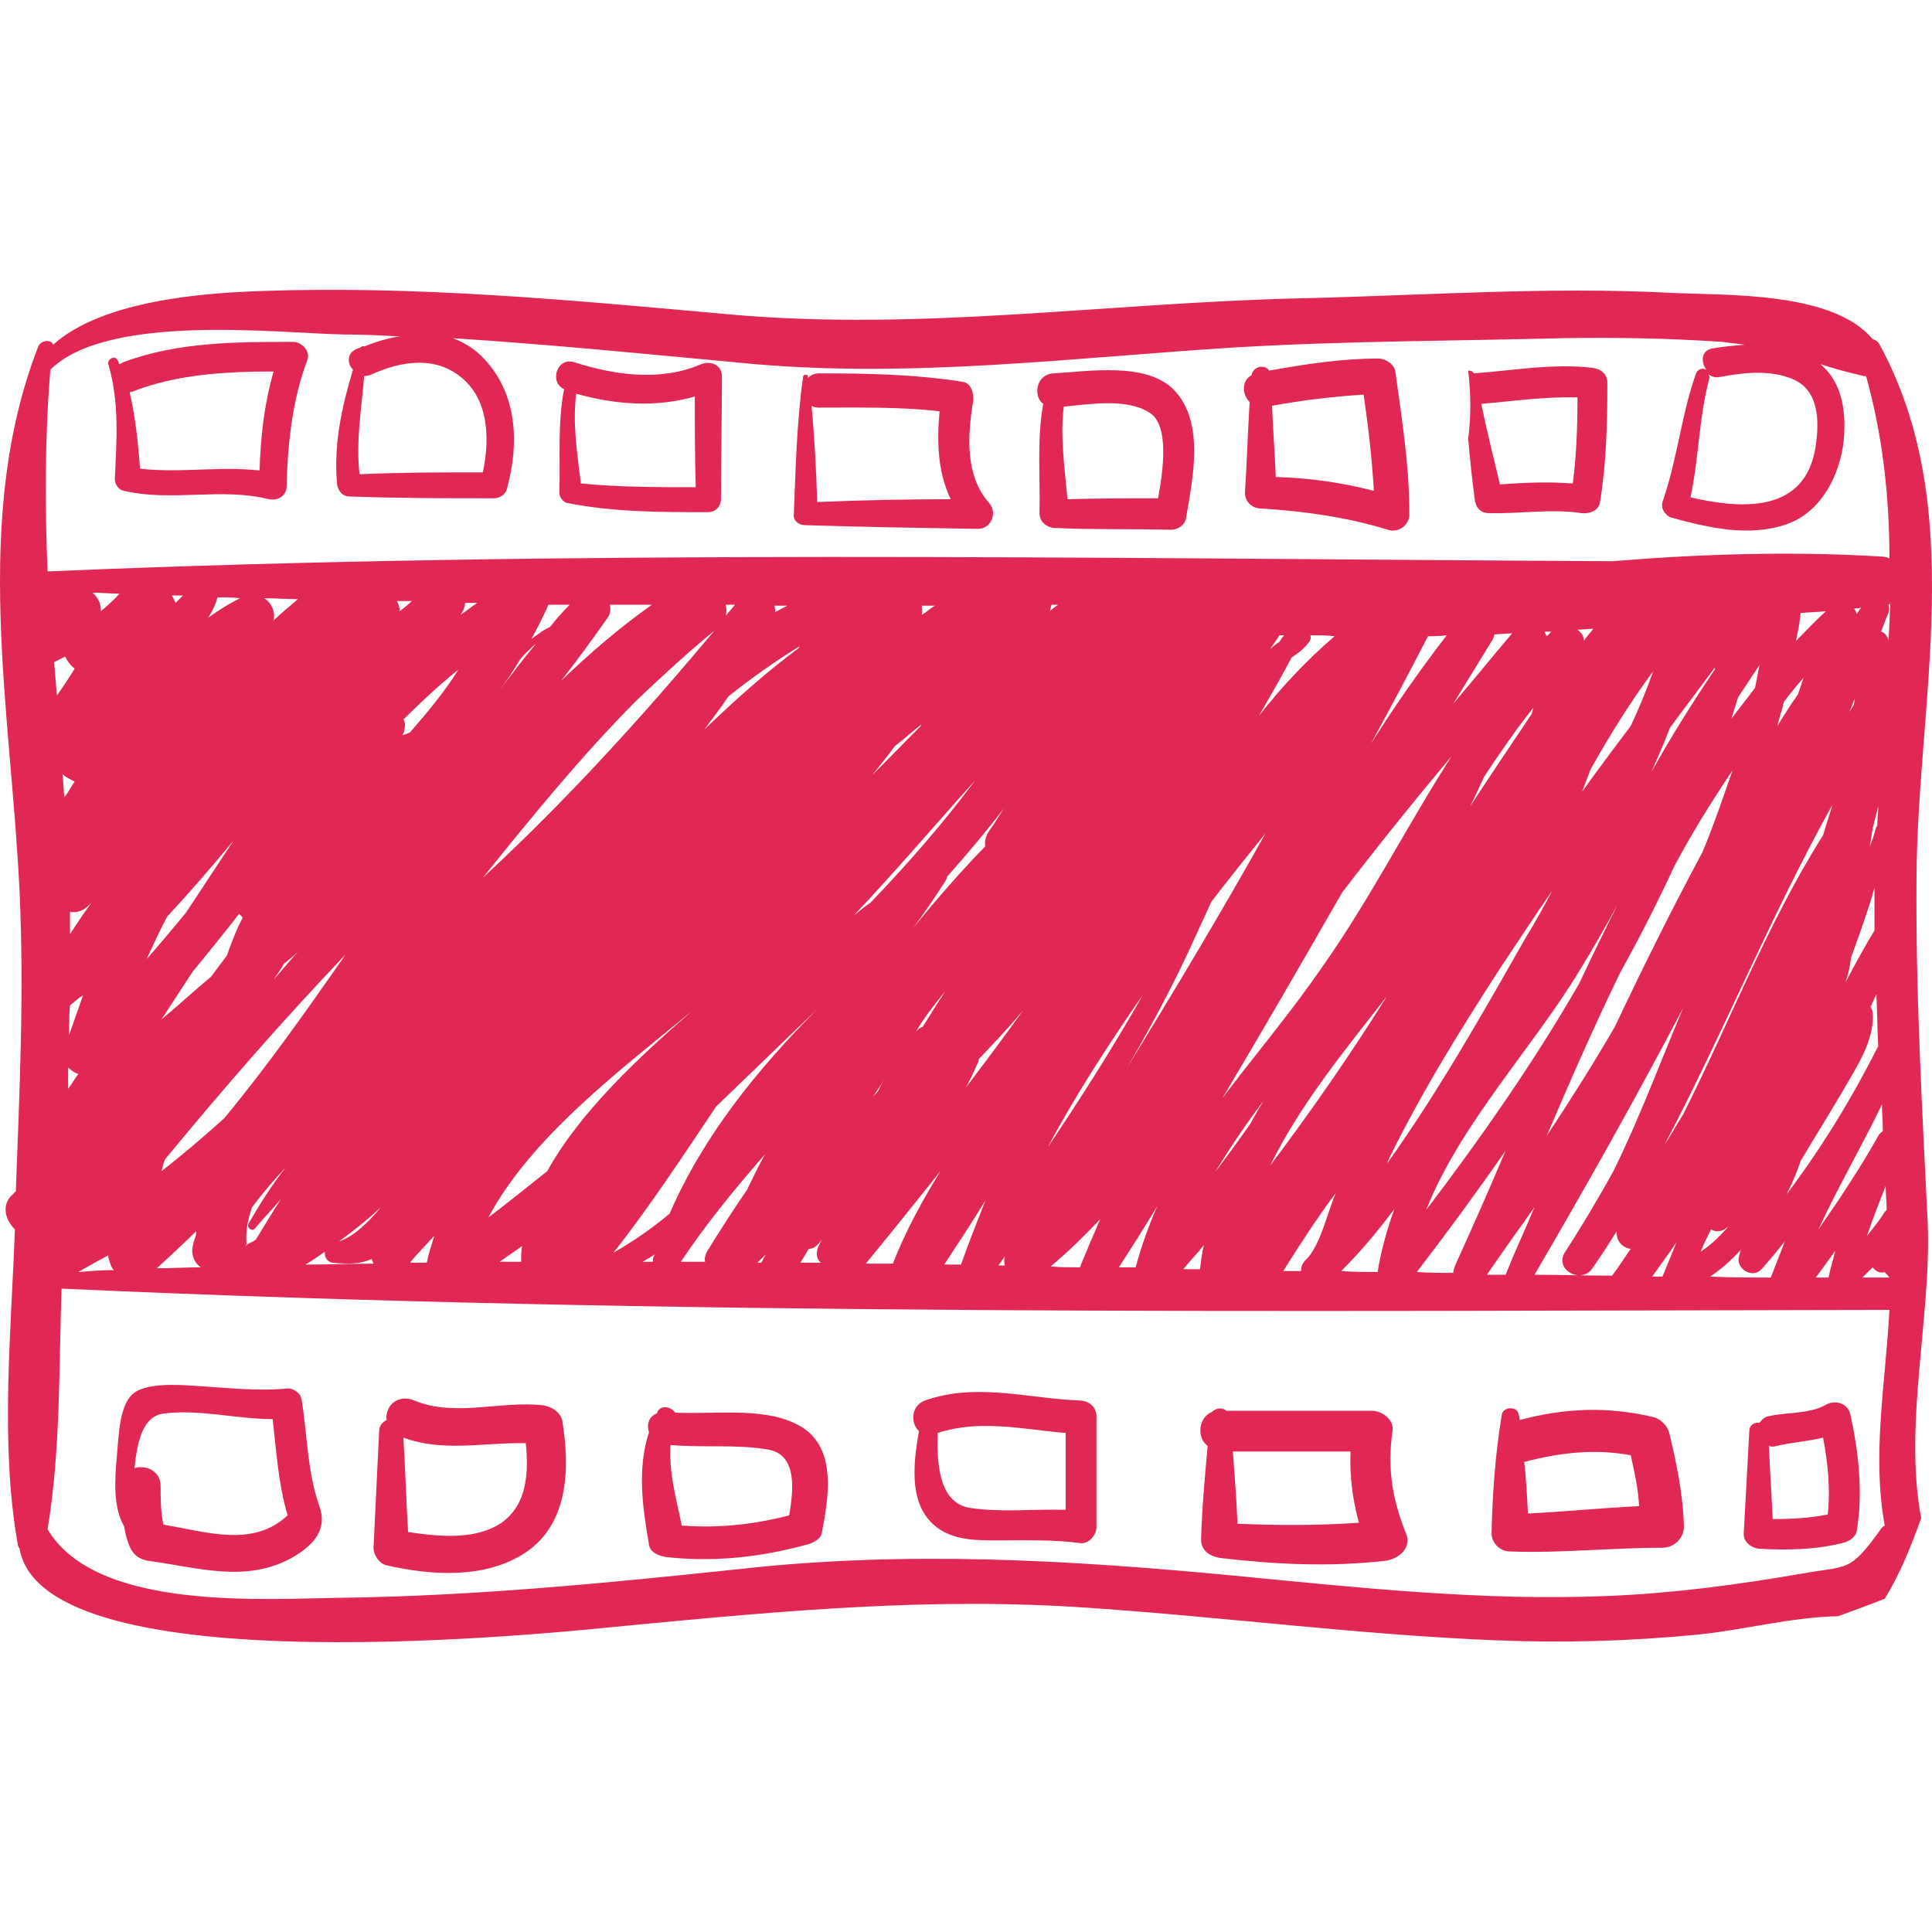 <svg width="80" height="80" viewBox="0 0 80 80" fill="none" xmlns="http://www.w3.org/2000/svg">
<path d="M78.044 66.197C78.662 65.201 79.127 64.051 79.552 62.863C78.817 58.993 79.978 54.509 79.823 50.639C79.591 45.887 79.32 41.097 79.359 36.345C79.397 29.026 81.525 21.017 77.812 14.234C77.734 14.119 77.657 14.081 77.541 14.042C75.878 12.05 71.469 12.241 69.187 12.126C64.082 11.858 58.861 12.241 53.717 12.356C45.75 12.548 38.015 13.736 30.087 13.008C23.706 12.433 17.285 11.82 10.827 12.05C8.622 12.126 4.291 12.394 2.202 14.272C2.125 14.042 1.699 14.081 1.583 14.349C-1.201 21.515 0.462 29.447 0.81 36.92C1.003 41.059 0.81 45.197 0.655 49.336C0.617 49.374 0.578 49.374 0.578 49.413C0.036 49.834 0.191 50.485 0.617 50.907C0.462 55.161 -0.002 59.759 0.733 63.936C0.733 64.013 0.771 64.051 0.81 64.128C1.815 69.914 23.319 67.577 26.026 67.308C32.485 66.695 38.634 66.12 45.131 66.58C50.739 66.963 56.308 67.692 61.916 67.921C64.701 68.036 67.447 67.96 70.231 67.692C72.204 67.5 74.138 66.963 76.11 66.925C76.729 66.695 77.386 66.465 78.044 66.197ZM78.237 52.9C77.85 52.9 77.502 52.9 77.115 52.9C77.27 52.746 77.386 52.631 77.541 52.478C77.657 52.631 77.85 52.746 78.044 52.67C78.121 52.785 78.198 52.823 78.237 52.9ZM72.088 51.75C72.049 51.827 72.049 51.903 72.01 52.018C71.856 52.517 72.552 52.976 72.939 52.555C73.287 52.172 73.596 51.788 73.906 51.405C73.712 51.903 73.519 52.401 73.325 52.9C72.475 52.9 71.662 52.9 70.811 52.861C71.276 52.555 71.701 52.172 72.088 51.75ZM70.425 51.827C70.541 51.52 70.695 51.214 70.85 50.907C71.044 51.022 71.276 51.022 71.508 50.83C71.546 50.792 71.624 50.754 71.662 50.677C71.276 51.137 70.889 51.52 70.425 51.827ZM69.69 46.155C69.419 46.577 69.187 46.998 68.916 47.42C71.353 42.783 73.325 37.916 75.878 33.318C75.762 33.739 75.607 34.161 75.491 34.582C73.171 38.261 71.624 42.323 69.69 46.155ZM65.939 52.516C66.287 52.018 66.635 51.482 66.944 50.984C66.905 51.367 67.176 51.673 67.524 51.712C67.253 52.095 67.021 52.478 66.751 52.823C65.668 52.823 64.624 52.785 63.541 52.785C65.668 49.144 67.718 45.504 69.69 41.748C68.723 44.047 67.872 46.347 66.789 48.531C66.171 49.642 65.513 50.754 64.817 51.827C64.314 52.555 65.474 53.206 65.939 52.516ZM52.596 48.263C53.833 45.734 55.728 43.434 57.43 41.25C55.922 43.664 54.297 46.002 52.596 48.263ZM55.303 49.413C54.955 50.255 54.645 51.635 54.065 52.172C53.911 52.325 53.872 52.478 53.872 52.631C53.64 52.631 53.369 52.631 53.137 52.631C53.833 51.52 54.529 50.447 55.303 49.413ZM49.695 52.555C49.463 52.555 49.231 52.555 48.999 52.555C49.27 52.21 49.579 51.903 49.85 51.558C49.772 51.865 49.734 52.172 49.695 52.516C49.656 52.478 49.695 52.516 49.695 52.555ZM46.678 44.201C47.568 42.668 48.419 41.097 49.192 39.449C49.502 38.759 49.85 38.031 50.159 37.341C50.894 36.383 51.667 35.425 52.402 34.506C50.584 37.763 48.651 40.982 46.678 44.201ZM43.391 47.496C44.551 45.312 45.905 43.243 47.336 41.173C46.098 43.358 44.783 45.427 43.391 47.496ZM45.557 50.485C45.286 51.099 45.015 51.75 44.745 52.401C44.745 52.44 44.745 52.44 44.706 52.478C44.319 52.478 43.894 52.478 43.507 52.44C44.242 51.827 44.899 51.175 45.557 50.485ZM43.468 25.309C43.507 25.232 43.507 25.117 43.546 25.04C43.623 25.04 43.739 25.04 43.816 25.04C43.7 25.117 43.546 25.232 43.468 25.309ZM47.916 49.949C47.568 50.754 47.258 51.597 47.026 52.478C46.794 52.478 46.562 52.478 46.33 52.478C46.872 51.635 47.413 50.792 47.916 49.949ZM53.485 27.225C53.717 27.071 53.988 26.88 54.181 26.611C54.259 26.535 54.297 26.42 54.259 26.305C54.607 26.305 54.916 26.305 55.264 26.343C54.104 27.34 53.06 28.451 52.132 29.639C52.596 28.834 53.06 28.029 53.485 27.225ZM52.596 26.88C52.712 26.688 52.866 26.497 52.982 26.305C53.06 26.305 53.098 26.305 53.176 26.305C53.098 26.382 53.06 26.458 52.982 26.573C52.866 26.65 52.712 26.765 52.596 26.88ZM50.623 45.465C52.286 42.668 53.949 39.794 55.574 36.958C57.043 35.042 58.552 33.164 60.099 31.325C58.281 34.161 56.734 37.226 54.761 40.024C53.447 41.94 51.977 43.664 50.623 45.465ZM52.325 45.58C52.132 45.887 51.938 46.232 51.745 46.577C51.281 47.228 50.817 47.88 50.314 48.531C50.933 47.535 51.59 46.538 52.325 45.58ZM56.773 30.788C57.585 29.294 58.358 27.838 59.132 26.343C59.402 26.343 59.635 26.343 59.905 26.305C58.784 27.761 57.739 29.256 56.773 30.788ZM57.43 48.186C57.469 48.109 57.507 47.995 57.546 47.918C58.9 45.159 60.524 42.553 62.187 39.986C62.883 38.951 63.579 37.878 64.275 36.882C63.927 37.533 63.579 38.184 63.193 38.798C61.491 41.787 59.596 45.159 57.43 48.186ZM57.739 50.064C57.43 50.907 57.198 51.75 57.043 52.67C56.541 52.67 56.038 52.67 55.535 52.631C56.347 51.827 57.043 50.984 57.739 50.064ZM60.176 29.141C60.717 28.259 61.259 27.378 61.8 26.497C61.839 26.42 61.878 26.343 61.878 26.267C62.11 26.267 62.38 26.228 62.612 26.228C61.8 27.186 60.988 28.183 60.176 29.141ZM63.502 29.294C63.463 29.371 63.463 29.447 63.425 29.562C62.574 30.827 61.723 32.091 60.872 33.394C61.065 33.011 61.259 32.59 61.452 32.168C62.11 31.172 62.767 30.214 63.502 29.294ZM63.966 26.152C64.043 26.152 64.121 26.152 64.237 26.152C64.159 26.228 64.121 26.305 64.043 26.343C64.005 26.267 63.966 26.19 63.966 26.152ZM63.541 49.987C63.154 50.907 62.728 51.827 62.342 52.785C62.071 52.785 61.839 52.785 61.568 52.785C62.226 51.827 62.883 50.907 63.541 49.987ZM60.253 52.401C60.215 52.517 60.176 52.593 60.176 52.708C59.673 52.708 59.17 52.708 58.668 52.67C59.905 51.06 61.143 49.374 62.342 47.65C61.646 49.297 60.949 50.869 60.253 52.401ZM59.054 50.102C60.485 46.5 63.502 43.358 65.436 40.139C65.977 39.257 66.48 38.376 66.983 37.456C66.441 38.529 65.9 39.641 65.397 40.714C63.502 44.009 61.297 47.151 59.054 50.102ZM71.74 31.9C71.353 33.011 70.966 34.161 70.502 35.272C69.226 37.648 68.027 40.062 66.867 42.515C65.977 44.047 65.01 45.58 64.043 47.037C65.01 44.776 66.016 42.476 67.099 40.254C67.911 38.798 68.646 37.341 69.342 35.847C70.077 34.467 70.889 33.164 71.74 31.9ZM71.701 29.754C71.778 29.447 71.894 29.141 71.972 28.872C72.281 28.413 72.552 27.991 72.861 27.531C72.784 27.838 72.745 28.183 72.668 28.489C72.359 28.911 72.01 29.332 71.701 29.754ZM71.005 27.723C70.077 29.102 69.187 30.52 68.375 31.976C68.646 31.363 68.916 30.75 69.148 30.137C69.767 29.294 70.386 28.489 71.005 27.646C71.005 27.646 71.005 27.684 71.005 27.723ZM67.524 30.06C66.828 30.98 66.171 31.861 65.513 32.781C65.629 32.475 65.745 32.168 65.861 31.861C66.635 30.482 67.486 29.102 68.452 27.799C68.182 28.566 67.872 29.332 67.524 30.06ZM65.59 26.535C65.59 26.343 65.474 26.19 65.32 26.075C65.552 26.075 65.745 26.037 65.977 26.037C65.861 26.19 65.706 26.343 65.59 26.535ZM69.419 51.444C69.226 51.903 69.032 52.401 68.839 52.861C68.684 52.861 68.568 52.861 68.414 52.861C68.762 52.363 69.11 51.903 69.419 51.444ZM74.679 28.068C74.602 28.298 74.524 28.527 74.447 28.758C74.138 29.179 73.867 29.639 73.596 30.06C73.674 29.715 73.79 29.409 73.867 29.064C74.099 28.758 74.37 28.413 74.679 28.068ZM74.37 26.535C74.447 26.152 74.524 25.768 74.563 25.385C74.911 25.347 75.259 25.347 75.607 25.309C75.182 25.692 74.795 26.113 74.37 26.535ZM74.563 48.071C75.104 47.151 75.684 46.232 76.226 45.312C76.767 44.354 77.657 43.09 77.541 41.94C77.541 41.863 77.502 41.787 77.464 41.71C77.464 41.672 77.464 41.672 77.464 41.672C77.541 41.518 77.618 41.327 77.696 41.173C77.734 41.902 77.734 42.591 77.773 43.319C76.69 45.465 75.453 47.496 73.983 49.451C74.215 48.991 74.408 48.531 74.563 48.071ZM76.806 28.911C76.806 28.987 76.767 29.102 76.767 29.179C76.69 29.294 76.651 29.371 76.574 29.486C76.651 29.294 76.729 29.102 76.806 28.911ZM76.767 25.194C76.883 25.194 76.961 25.194 77.077 25.155C76.999 25.232 76.961 25.309 76.883 25.424C76.845 25.309 76.806 25.232 76.767 25.194ZM76.651 39.641C76.999 38.683 77.348 37.725 77.618 36.767C77.618 37.303 77.618 37.878 77.618 38.414C77.618 38.453 77.618 38.491 77.618 38.529C77.193 39.219 76.806 39.947 76.419 40.675C76.535 40.33 76.613 39.986 76.651 39.641ZM77.425 35.042C77.464 34.812 77.502 34.544 77.541 34.314C77.618 34.007 77.696 33.701 77.773 33.394C77.773 33.663 77.734 33.931 77.734 34.199L77.696 34.237C77.618 34.506 77.541 34.774 77.425 35.042ZM75.298 50.907C76.11 49.144 77.077 47.496 77.928 45.734C77.928 46.117 77.966 46.462 77.966 46.845C77.889 46.883 77.812 46.96 77.773 47.037C76.999 48.416 76.149 49.681 75.298 50.907ZM75.994 51.788C75.917 52.133 75.801 52.478 75.723 52.861V52.9C75.53 52.9 75.375 52.9 75.182 52.9C75.453 52.555 75.723 52.172 75.994 51.788ZM78.082 49.106C78.082 49.451 78.121 49.757 78.121 50.102C78.082 50.141 78.082 50.141 78.044 50.179C77.812 50.562 77.541 50.869 77.309 51.175C77.541 50.485 77.812 49.796 78.082 49.106ZM78.198 26.535C78.16 26.343 78.044 26.19 77.889 26.152C78.005 25.883 78.082 25.615 78.198 25.385C78.237 25.27 78.237 25.155 78.198 25.04C78.237 25.04 78.237 25.002 78.276 25.002C78.237 25.538 78.237 26.037 78.198 26.535ZM74.215 15.69C75.337 16.15 75.337 17.453 75.182 18.488C74.756 21.247 72.165 21.093 69.999 20.595C70.347 18.986 70.347 17.299 70.773 15.69C70.811 15.613 70.773 15.537 70.734 15.498C70.85 15.575 71.005 15.652 71.198 15.613C72.204 15.422 73.287 15.307 74.215 15.69ZM2.086 15.307C4.484 12.931 11.678 13.812 14.269 13.851C15.042 13.851 15.777 13.889 16.551 13.927C16.048 14.004 15.545 14.157 15.081 14.349C15.042 14.31 14.965 14.349 14.926 14.387C14.849 14.425 14.81 14.425 14.733 14.464C14.346 14.655 14.385 15.077 14.617 15.307C14.153 16.84 13.805 18.411 13.959 20.059C13.998 20.327 14.191 20.557 14.462 20.557C16.473 20.633 18.484 20.633 20.457 20.633C20.727 20.633 20.96 20.442 20.998 20.212C21.501 18.372 21.424 16.341 20.07 14.885C19.683 14.464 19.258 14.195 18.755 14.004C22.932 14.272 27.109 14.694 31.247 15.077C37.899 15.652 44.435 14.809 51.126 14.387C55.612 14.119 60.176 14.119 64.662 14.004C66.867 13.966 69.071 14.004 71.314 14.157C71.624 14.195 71.933 14.234 72.243 14.272C71.817 14.31 71.353 14.349 70.927 14.425C70.425 14.502 70.425 15 70.657 15.307C70.502 15.23 70.309 15.268 70.231 15.46C69.613 17.184 69.458 19.024 68.839 20.787C68.762 21.055 68.955 21.361 69.226 21.438C70.773 21.86 72.436 22.243 73.983 21.706C75.414 21.208 76.187 19.675 76.342 18.258C76.458 17.108 76.303 15.843 75.375 15.077C75.955 15.268 76.535 15.422 77.193 15.575C77.231 15.575 77.232 15.575 77.27 15.575C77.966 18.066 78.237 20.595 78.237 23.124C78.16 23.086 78.044 23.048 77.928 23.048C74.254 22.818 70.502 22.933 66.751 23.239C45.17 23.124 23.512 22.741 1.97 23.661C1.854 20.902 1.854 18.143 2.086 15.307ZM19.258 15.767C20.263 16.725 20.263 18.296 19.993 19.56C18.291 19.56 16.589 19.56 14.888 19.637C14.733 18.296 14.965 16.955 15.081 15.575C15.158 15.575 15.236 15.537 15.313 15.537C16.628 14.924 18.136 14.694 19.258 15.767ZM41.612 52.401C41.535 52.401 41.419 52.401 41.341 52.401C41.419 52.286 41.535 52.133 41.612 52.018C41.573 52.133 41.573 52.286 41.612 52.401ZM39.988 45.044C40.181 44.699 40.336 44.354 40.49 44.009C40.529 43.971 40.529 43.894 40.529 43.856C41.148 43.205 41.767 42.553 42.347 41.863C41.573 42.936 40.8 43.971 39.988 45.044ZM38.17 25.079C38.363 25.079 38.518 25.079 38.711 25.079C38.518 25.194 38.363 25.347 38.17 25.462C38.209 25.309 38.17 25.194 38.17 25.079ZM38.17 29.984C38.131 30.022 38.131 30.06 38.093 30.099C37.435 30.75 36.778 31.44 36.12 32.091C36.429 31.708 36.739 31.325 37.048 30.903C37.435 30.597 37.783 30.29 38.17 29.984ZM40.374 32.321C39.059 34.084 37.59 35.77 36.043 37.38C35.811 37.533 35.579 37.725 35.347 37.916C37.087 36.077 38.711 34.161 40.374 32.321ZM40.8 35.042C39.756 36.115 38.789 37.226 37.822 38.414C38.286 37.801 38.711 37.15 39.137 36.498C39.175 36.422 39.214 36.383 39.214 36.307C40.026 35.387 40.839 34.429 41.573 33.471C41.341 33.816 41.148 34.161 40.916 34.467C40.8 34.659 40.761 34.889 40.8 35.042ZM36.662 44.622C36.546 44.814 36.429 45.006 36.352 45.197C36.275 45.274 36.197 45.35 36.159 45.389C36.313 45.159 36.507 44.891 36.662 44.622ZM38.943 48.493C38.209 49.681 37.512 50.945 36.971 52.325C36.584 52.325 36.236 52.325 35.849 52.325C36.894 51.06 37.899 49.796 38.943 48.493ZM38.209 42.515C38.093 42.553 38.015 42.63 37.938 42.706C38.093 42.438 38.247 42.208 38.441 41.94C38.673 41.633 38.905 41.327 39.137 41.059C38.827 41.518 38.518 42.017 38.209 42.515ZM40.8 49.719C40.452 50.6 40.104 51.482 39.794 52.363C39.562 52.363 39.33 52.363 39.098 52.363C39.678 51.482 40.258 50.6 40.8 49.719ZM33.993 52.286C33.722 52.286 33.413 52.286 33.142 52.286C33.258 52.095 33.374 51.903 33.49 51.712C33.645 51.712 33.761 51.635 33.877 51.52C33.954 51.444 33.993 51.367 34.032 51.328C33.993 51.405 33.954 51.482 33.916 51.558C33.761 51.865 33.8 52.133 33.993 52.286ZM29.197 52.248C28.849 52.248 28.54 52.248 28.192 52.248C29.236 50.677 30.435 49.221 31.672 47.803C31.402 48.301 31.17 48.761 30.938 49.259C30.358 50.102 29.816 50.945 29.275 51.827C29.197 51.98 29.159 52.133 29.197 52.248ZM31.711 51.942C31.634 52.057 31.595 52.172 31.518 52.286C31.479 52.286 31.402 52.286 31.363 52.286C31.479 52.172 31.595 52.057 31.711 51.942ZM27.728 50.255C26.993 50.869 26.219 51.405 25.407 51.865C26.916 49.949 28.269 47.88 29.661 45.81C31.054 44.469 32.446 43.128 33.838 41.787C31.363 44.277 29.12 47.036 27.728 50.255ZM27.109 51.942C27.109 51.98 27.07 52.018 27.07 52.018C27.032 52.095 27.032 52.172 27.032 52.248C26.877 52.248 26.761 52.248 26.606 52.248C26.799 52.133 26.954 52.057 27.109 51.942ZM20.225 50.409C22.004 47.075 25.678 44.316 28.656 41.863C26.49 43.741 24.015 46.04 22.661 48.493C21.849 49.144 21.037 49.796 20.225 50.409ZM21.617 51.597C21.578 51.827 21.578 52.057 21.578 52.248C21.269 52.248 20.998 52.248 20.689 52.248C20.998 52.018 21.308 51.827 21.617 51.597ZM25.253 25.04C25.833 25.04 26.413 25.04 26.993 25.04C25.639 25.998 24.402 27.071 23.241 28.183C23.899 27.34 24.518 26.497 25.136 25.615C25.291 25.424 25.291 25.232 25.253 25.04ZM22.777 25.96C22.507 26.075 22.274 26.267 22.004 26.458C22.236 26.037 22.468 25.577 22.661 25.155C22.661 25.117 22.7 25.079 22.7 25.04C23.009 25.04 23.28 25.04 23.59 25.04C23.319 25.309 23.048 25.615 22.777 25.96ZM22.197 26.65C21.656 27.301 21.153 27.953 20.65 28.642C20.96 28.221 21.269 27.761 21.54 27.301C21.733 27.071 21.965 26.841 22.197 26.65ZM26.335 29.026C27.38 28.029 28.462 27.033 29.584 26.113C26.529 29.754 23.473 33.126 19.993 36.345C21.965 33.892 24.053 31.325 26.335 29.026ZM30.048 25.04C30.164 25.04 30.28 25.04 30.435 25.04C30.319 25.194 30.164 25.347 30.048 25.5C30.087 25.347 30.087 25.194 30.048 25.04ZM30.164 28.834C31.131 28.068 32.098 27.378 33.103 26.765C33.103 26.803 33.065 26.803 33.065 26.841C31.672 27.876 30.396 29.026 29.159 30.214C29.507 29.754 29.855 29.294 30.164 28.834ZM32.059 25.079C32.253 25.079 32.407 25.079 32.601 25.079C32.446 25.155 32.253 25.27 32.098 25.347C32.098 25.232 32.098 25.155 32.059 25.079ZM19.761 24.964C19.529 25.117 19.297 25.309 19.064 25.462C19.18 25.309 19.258 25.117 19.258 24.964C19.413 24.964 19.567 24.964 19.761 24.964ZM16.976 30.329C16.899 30.367 16.783 30.405 16.667 30.444C16.705 30.367 16.744 30.29 16.744 30.214C16.783 30.06 16.783 29.907 16.705 29.792C17.44 29.064 18.175 28.374 18.987 27.723C18.407 28.642 17.711 29.486 16.976 30.329ZM17.982 51.175C17.866 51.558 17.75 51.903 17.672 52.286C17.44 52.286 17.208 52.286 16.976 52.286C17.285 51.903 17.634 51.558 17.982 51.175ZM16.551 25.309C16.551 25.155 16.512 25.04 16.435 24.887C16.628 24.887 16.86 24.887 17.053 24.887C16.899 25.04 16.705 25.194 16.551 25.309ZM10.556 50.869C10.904 50.447 11.291 50.064 11.639 49.642C11.291 50.179 10.943 50.754 10.595 51.328C10.556 51.367 10.517 51.367 10.479 51.405C10.285 51.482 10.208 51.558 10.169 51.597C10.169 51.558 10.208 51.558 10.208 51.52C10.169 51.022 10.247 50.524 10.44 49.987C10.865 49.413 11.329 48.876 11.832 48.34C11.252 49.068 10.749 49.872 10.285 50.677C10.208 50.83 10.44 51.022 10.556 50.869ZM9.28 46.309C8.429 47.075 7.578 47.803 6.689 48.493C6.727 48.34 6.766 48.148 6.843 47.995C9.241 45.082 11.678 42.285 14.307 39.526C12.683 41.863 11.059 44.163 9.28 46.309ZM9.666 34.812C9.009 35.809 8.352 36.805 7.694 37.801C7.153 38.453 6.611 39.104 6.07 39.717C6.34 39.142 6.611 38.529 6.921 37.955C7.849 36.958 8.777 35.885 9.666 34.812ZM7.114 24.657C7.269 24.657 7.423 24.657 7.578 24.657C7.462 24.772 7.385 24.849 7.269 24.964C7.23 24.887 7.191 24.772 7.114 24.657ZM8.622 25.577C8.738 25.385 8.854 25.194 8.932 24.964C8.97 24.887 8.97 24.81 9.009 24.734C9.318 24.734 9.628 24.734 9.937 24.772C9.473 25.002 9.048 25.27 8.622 25.577ZM10.053 37.993C9.783 38.491 9.589 39.028 9.396 39.564C9.164 39.87 8.97 40.139 8.738 40.445C8.042 41.02 7.385 41.633 6.689 42.208C7.114 41.557 7.539 40.905 7.965 40.254C8.622 39.449 9.28 38.644 9.899 37.84C9.976 37.916 10.015 37.955 10.053 37.993ZM8.313 52.478C7.694 52.478 7.114 52.516 6.495 52.516C7.037 52.018 7.578 51.52 8.119 50.984C8.119 51.022 8.119 51.06 8.119 51.137C8.042 51.328 8.003 51.482 7.965 51.673C7.926 52.018 8.081 52.325 8.313 52.478ZM11.329 25.692C11.407 25.347 11.252 24.964 10.943 24.772C11.407 24.772 11.871 24.81 12.335 24.81C11.987 25.117 11.639 25.385 11.329 25.692ZM12.335 39.411C11.987 39.794 11.678 40.177 11.329 40.56C11.484 40.33 11.639 40.139 11.755 39.909C11.948 39.756 12.142 39.602 12.335 39.411ZM13.457 51.827C13.418 52.018 13.534 52.248 13.766 52.286C14.462 52.363 14.965 52.325 15.39 52.133C15.429 52.21 15.429 52.248 15.468 52.325C14.54 52.325 13.611 52.363 12.645 52.363C12.915 52.21 13.186 52.018 13.457 51.827ZM14.037 51.405C14.617 50.984 15.197 50.524 15.777 49.987C15.197 50.677 14.617 51.214 14.037 51.405ZM2.898 38.683C2.898 38.453 2.898 38.223 2.898 38.031C2.898 37.955 2.898 37.84 2.898 37.763C3.169 37.801 3.44 37.725 3.672 37.495C3.711 37.456 3.749 37.418 3.788 37.38C3.479 37.801 3.169 38.261 2.898 38.683ZM3.44 41.212C3.246 41.748 3.053 42.323 2.86 42.86C2.86 42.438 2.86 42.055 2.898 41.633C3.092 41.48 3.246 41.327 3.44 41.212ZM3.092 32.36C2.937 32.59 2.821 32.819 2.666 33.011C2.628 32.705 2.628 32.36 2.589 32.053C2.744 32.206 2.937 32.283 3.092 32.36ZM2.357 28.796C2.318 28.336 2.28 27.876 2.241 27.416C2.396 27.34 2.55 27.263 2.705 27.186C2.782 27.378 2.937 27.57 3.092 27.684C2.86 28.068 2.628 28.413 2.357 28.796ZM2.821 44.201C2.937 44.316 3.092 44.431 3.246 44.469C3.092 44.661 2.976 44.891 2.821 45.082C2.821 44.814 2.821 44.507 2.821 44.201ZM4.484 51.98C4.484 52.057 4.484 52.133 4.523 52.172C4.561 52.325 4.6 52.478 4.716 52.593C4.213 52.593 3.749 52.631 3.246 52.67C3.633 52.44 4.059 52.21 4.484 51.98ZM4.175 25.309C4.175 25.27 4.175 25.27 4.175 25.232C4.175 24.964 4.02 24.695 3.827 24.542C4.213 24.542 4.6 24.581 4.948 24.581C4.716 24.849 4.445 25.079 4.175 25.309ZM66.673 66.082C61.452 66.312 56.231 65.737 51.049 65.239C44.203 64.588 37.474 64.204 30.628 64.971C25.175 65.546 19.722 66.082 14.23 66.159C10.981 66.197 3.981 66.734 1.97 63.323C2.512 60.066 2.434 56.655 2.55 53.359C27.728 54.509 53.06 54.279 78.237 54.241C78.082 57.23 77.502 60.257 78.044 63.17C77.966 63.208 77.889 63.285 77.85 63.361C76.574 65.124 76.535 64.817 74.602 65.162C71.933 65.622 69.342 65.967 66.673 66.082Z" fill="#E12855"/>
<path d="M78.045 29.179C78.084 28.757 78.084 28.374 78.122 27.991C78.122 28.374 78.084 28.796 78.045 29.179Z" fill="#E12855"/>
<path d="M77.966 30.559C77.966 30.635 77.966 30.674 77.966 30.75C77.966 30.712 77.966 30.712 77.966 30.674C77.928 30.635 77.928 30.597 77.966 30.559Z" fill="#E12855"/>
<path d="M45.48 31.631C45.441 31.593 45.441 31.593 45.441 31.555C45.48 31.517 45.519 31.478 45.596 31.44C45.519 31.517 45.519 31.555 45.48 31.631Z" fill="#E12855"/>
<path d="M35.193 40.522L35.154 40.56C34.999 40.675 34.883 40.828 34.728 40.944C34.883 40.79 35.038 40.675 35.193 40.522Z" fill="#E12855"/>
<path d="M35.154 44.316C35.115 44.392 35.076 44.507 34.999 44.584C34.922 44.737 34.806 44.852 34.69 45.005C34.844 44.776 34.999 44.546 35.154 44.316Z" fill="#E12855"/>
<path d="M45.402 35.77C45.441 35.732 45.48 35.655 45.557 35.617C45.518 35.655 45.441 35.732 45.402 35.77Z" fill="#E12855"/>
<path d="M19.143 30.597C19.336 30.367 19.491 30.175 19.684 29.945C19.568 30.099 19.452 30.252 19.336 30.405C19.259 30.482 19.181 30.52 19.143 30.597Z" fill="#E12855"/>
<path d="M5.955 27.799C5.955 27.838 5.916 27.838 5.916 27.877C5.955 27.838 5.955 27.838 5.955 27.799Z" fill="#E12855"/>
<path d="M2.512 30.903C2.512 30.865 2.512 30.788 2.512 30.75C2.55 30.712 2.589 30.712 2.628 30.673C2.589 30.712 2.55 30.827 2.512 30.903Z" fill="#E12855"/>
<path d="M2.781 35.081C2.82 35.081 2.859 35.042 2.859 35.042C2.897 35.042 2.897 35.004 2.936 35.004C2.897 35.081 2.859 35.196 2.781 35.272C2.82 35.196 2.781 35.157 2.781 35.081Z" fill="#E12855"/>
<path d="M2.396 26.688C2.357 26.727 2.396 26.611 2.473 26.382C2.473 26.458 2.512 26.497 2.512 26.573C2.473 26.611 2.435 26.65 2.396 26.688Z" fill="#E12855"/>
<path d="M51.938 25.117C51.86 25.117 51.822 25.117 51.744 25.155C51.744 25.117 51.744 25.079 51.783 25.002C51.86 25.002 51.938 25.002 52.053 25.002C51.976 25.04 51.938 25.079 51.938 25.117Z" fill="#E12855"/>
<path d="M46.176 25.117C46.176 25.079 46.176 25.04 46.176 25.002C46.215 25.002 46.292 25.002 46.331 25.002C46.292 25.079 46.253 25.117 46.176 25.117Z" fill="#E12855"/>
<path d="M40.762 25.117V25.079C40.8 25.079 40.8 25.079 40.839 25.079C40.8 25.079 40.762 25.079 40.762 25.117Z" fill="#E12855"/>
<path d="M35.578 25.194C35.578 25.155 35.578 25.117 35.617 25.079C35.694 25.079 35.733 25.079 35.81 25.079C35.733 25.117 35.656 25.155 35.578 25.194Z" fill="#E12855"/>
<path d="M12.49 57.958C12.451 57.69 12.142 57.46 11.871 57.498C10.595 57.613 9.357 57.46 8.081 57.383C7.423 57.345 5.953 57.23 5.451 57.766C4.909 58.303 4.909 59.644 4.832 60.372C4.755 61.292 4.677 62.403 5.141 63.208C5.18 63.476 5.257 63.783 5.373 64.051C5.528 64.396 5.76 64.549 6.108 64.626C8.158 64.894 10.208 65.584 12.142 64.472C12.992 63.974 13.572 63.323 13.224 62.365C12.722 60.947 12.722 59.376 12.49 57.958ZM6.766 63.131C6.65 62.595 6.65 62.058 6.65 61.522C6.65 60.909 6.031 60.64 5.567 60.794C5.683 59.682 5.915 58.648 6.766 58.533C8.274 58.341 9.782 58.763 11.291 58.763C11.445 60.104 11.523 61.445 11.909 62.748C10.479 64.089 8.583 63.438 6.766 63.131Z" fill="#E12855"/>
<path d="M22.467 58.188C20.765 57.996 18.793 58.686 17.169 57.996C16.434 57.69 15.931 58.264 16.008 58.801C15.854 58.878 15.699 59.031 15.699 59.261C15.621 60.87 15.544 62.48 15.467 64.089C15.467 64.396 15.699 64.741 16.008 64.817C17.865 65.239 20.108 65.392 21.771 64.281C23.588 63.055 23.589 60.717 23.279 58.801C23.163 58.418 22.776 58.226 22.467 58.188ZM20.765 63.055C19.682 63.783 18.174 63.629 16.898 63.438C16.82 62.135 16.782 60.832 16.704 59.529C18.367 60.142 20.069 59.721 21.771 59.759C21.887 60.947 21.848 62.288 20.765 63.055Z" fill="#E12855"/>
<path d="M32.948 58.954C31.556 58.264 29.545 58.571 27.959 58.494C27.805 58.264 27.379 58.15 27.224 58.456C27.224 58.494 27.224 58.494 27.186 58.533C26.876 58.648 26.76 58.992 26.876 59.299C26.374 60.832 26.606 62.403 26.876 63.974C26.915 64.281 27.302 64.434 27.573 64.472C29.584 64.702 31.556 64.472 33.49 63.936C33.722 63.859 33.993 63.706 34.031 63.476C34.302 62.02 34.727 59.797 32.948 58.954ZM32.678 62.748C31.208 63.131 29.738 63.285 28.23 63.169C27.998 62.02 27.689 60.985 27.766 59.836C29.12 59.951 30.512 59.797 31.827 60.027C33.064 60.257 32.832 61.828 32.678 62.748Z" fill="#E12855"/>
<path d="M44.783 57.996C42.579 57.92 40.452 57.23 38.286 57.996C37.706 58.226 37.706 58.954 38.054 59.261C37.783 60.755 37.59 62.633 39.098 63.438C39.756 63.783 40.529 63.783 41.225 63.783C42.424 63.783 43.584 63.744 44.745 63.898C45.093 63.936 45.402 63.553 45.402 63.246C45.402 61.752 45.402 60.219 45.402 58.724C45.441 58.303 45.132 58.035 44.783 57.996ZM40.181 62.441C38.866 62.25 38.789 60.564 38.828 59.337C40.568 58.763 42.347 59.184 44.126 59.337C44.126 60.41 44.126 61.445 44.126 62.518C42.772 62.48 41.457 62.633 40.181 62.441Z" fill="#E12855"/>
<path d="M57.662 59.261C57.739 58.801 57.237 58.418 56.811 58.418C54.8 58.418 52.789 58.418 50.778 58.418C50.623 58.264 50.353 58.303 50.198 58.456C49.618 58.686 49.541 59.529 50.005 59.874C49.889 61.177 49.773 62.441 49.734 63.744C49.734 64.204 50.082 64.434 50.507 64.511C52.789 64.779 55.071 64.894 57.392 64.626C57.894 64.549 58.436 64.127 58.242 63.553C57.662 62.135 57.43 60.794 57.662 59.261ZM51.242 63.093C51.203 62.096 51.126 61.1 51.049 60.104C52.673 60.104 54.297 60.104 55.922 60.104C55.883 61.1 55.999 62.058 56.27 63.054C54.568 63.169 52.905 63.169 51.242 63.093Z" fill="#E12855"/>
<path d="M68.491 58.686C66.596 58.226 64.778 58.303 62.922 58.801C62.922 58.724 62.922 58.648 62.883 58.571C62.845 58.226 62.264 58.226 62.187 58.571C61.916 60.219 61.8 61.828 61.762 63.476C61.762 63.898 62.11 64.243 62.535 64.243C64.624 64.319 66.712 64.089 68.839 64.089C69.303 64.089 69.729 63.706 69.729 63.208C69.69 61.867 69.419 60.564 69.11 59.299C69.033 59.031 68.762 58.763 68.491 58.686ZM63.27 62.672C63.231 61.943 63.193 61.215 63.115 60.526H63.154C64.624 60.142 66.055 59.989 67.524 60.257C67.679 60.947 67.834 61.637 67.872 62.365C66.325 62.442 64.778 62.595 63.27 62.672Z" fill="#E12855"/>
<path d="M75.645 58.15C74.91 58.571 74.021 58.456 73.209 58.648C73.054 58.686 72.938 58.801 72.861 58.916C72.667 58.878 72.435 58.993 72.435 59.261C72.358 60.679 72.281 62.097 72.203 63.515C72.203 63.859 72.513 64.089 72.822 64.128C74.021 64.204 75.297 64.166 76.419 63.859C76.612 63.783 76.844 63.63 76.883 63.4C77.153 61.79 76.96 60.104 76.612 58.533C76.496 58.111 75.993 57.958 75.645 58.15ZM75.684 62.71C74.949 62.863 74.175 62.901 73.402 62.901C73.363 61.905 73.286 60.87 73.247 59.874C73.363 59.912 73.441 59.912 73.557 59.874C74.214 59.721 74.872 59.682 75.49 59.529C75.684 60.564 75.8 61.637 75.684 62.71Z" fill="#E12855"/>
<path d="M4.483 15.077C4.948 16.648 4.832 18.219 4.754 19.829C4.754 20.059 4.909 20.289 5.141 20.327C7.152 20.787 9.163 20.174 11.136 20.672C11.522 20.748 11.87 20.518 11.87 20.135C11.909 18.372 12.102 16.571 12.721 14.924C12.876 14.54 12.489 14.157 12.141 14.157C9.782 14.157 7.345 14.157 5.102 15C5.025 15.039 4.986 15.077 4.948 15.077C4.909 15.039 4.909 14.962 4.87 14.924C4.793 14.694 4.445 14.847 4.483 15.077ZM5.45 16.227C7.307 15.498 9.318 15.383 11.329 15.383C10.942 16.725 10.787 18.104 10.749 19.484C9.124 19.292 7.461 19.599 5.798 19.407C5.721 18.334 5.605 17.261 5.373 16.265C5.373 16.227 5.412 16.227 5.45 16.227Z" fill="#E12855"/>
<path d="M23.357 16.112C23.086 17.529 23.202 18.947 23.163 20.404C23.163 20.595 23.318 20.787 23.473 20.825C25.406 21.208 27.34 21.208 29.312 21.208C29.622 21.208 29.854 20.978 29.854 20.672C29.854 18.986 29.893 17.261 29.893 15.575C29.893 15.115 29.428 14.924 29.042 15.077C27.379 15.805 25.445 15.537 23.782 15C23.047 14.77 22.738 15.843 23.357 16.112ZM23.859 16.303C25.484 16.763 27.185 16.878 28.771 16.418C28.771 17.683 28.771 18.909 28.81 20.174C27.224 20.174 25.638 20.174 24.053 20.02C23.898 18.756 23.705 17.529 23.859 16.303Z" fill="#E12855"/>
<path d="M33.336 21.745C35.733 21.822 38.093 21.86 40.49 21.898C41.071 21.898 41.303 21.208 40.955 20.825C39.949 19.675 40.065 18.028 40.297 16.61C40.336 16.303 40.22 15.843 39.833 15.805C37.861 15.498 35.927 15.46 33.916 15.46C33.722 15.46 33.568 15.537 33.452 15.652C33.452 15.614 33.452 15.614 33.452 15.575C33.452 15.498 33.297 15.498 33.258 15.575C32.987 17.491 32.949 19.369 32.871 21.285C32.833 21.553 33.065 21.745 33.336 21.745ZM33.916 16.878C35.579 16.878 37.242 16.84 38.905 17.031C38.789 18.296 38.827 19.561 39.369 20.672C37.512 20.672 35.695 20.71 33.838 20.787C33.8 19.446 33.722 18.104 33.606 16.801C33.645 16.84 33.761 16.878 33.916 16.878Z" fill="#E12855"/>
<path d="M43.043 21.247C43.043 21.591 43.313 21.821 43.623 21.86C45.247 21.936 46.871 21.898 48.496 21.936C48.767 21.936 49.076 21.745 49.115 21.438C49.385 19.829 49.888 17.529 48.651 16.188C47.529 14.962 45.054 15.383 43.623 15.46C42.888 15.498 42.772 16.418 43.197 16.725C42.927 18.219 43.081 19.752 43.043 21.247ZM44.048 16.84C45.17 16.725 46.639 16.495 47.568 17.07C48.457 17.568 48.148 19.561 47.954 20.634C46.717 20.634 45.441 20.634 44.203 20.672C44.087 19.369 43.894 18.104 44.048 16.84Z" fill="#E12855"/>
<path d="M51.551 20.404C51.551 20.787 51.861 21.055 52.209 21.055C53.988 21.17 55.728 21.4 57.469 21.936C57.933 22.09 58.397 21.706 58.358 21.247C58.358 19.292 58.049 17.338 57.778 15.383C57.739 15.077 57.353 14.847 57.082 14.847C55.535 14.847 54.065 15.077 52.557 15.345C52.364 15.077 51.9 15.153 51.822 15.537C51.397 15.767 51.435 16.341 51.745 16.648C51.667 17.913 51.629 19.177 51.551 20.404ZM56.463 16.341C56.657 17.644 56.811 18.986 56.889 20.327C55.574 19.982 54.22 19.79 52.828 19.752C52.789 18.756 52.712 17.798 52.673 16.801C53.949 16.571 55.187 16.418 56.463 16.341Z" fill="#E12855"/>
<path d="M60.795 18.181C60.872 19.024 60.95 19.828 61.066 20.672C61.104 21.017 61.298 21.246 61.646 21.246C62.922 21.285 64.198 21.055 65.475 21.246C65.784 21.285 66.171 21.17 66.248 20.825C66.519 19.177 66.557 17.529 66.557 15.843C66.557 15.46 66.248 15.268 65.939 15.23C64.276 15.038 62.651 15.345 61.027 15.46C60.988 15.383 60.911 15.345 60.795 15.345C60.911 16.303 60.911 17.261 60.795 18.181ZM65.32 16.456C65.32 17.644 65.281 18.832 65.126 20.02C64.121 19.944 63.115 19.982 62.11 20.058C61.839 18.947 61.568 17.836 61.336 16.724C62.651 16.61 63.966 16.418 65.32 16.456Z" fill="#E12855"/>
</svg>
